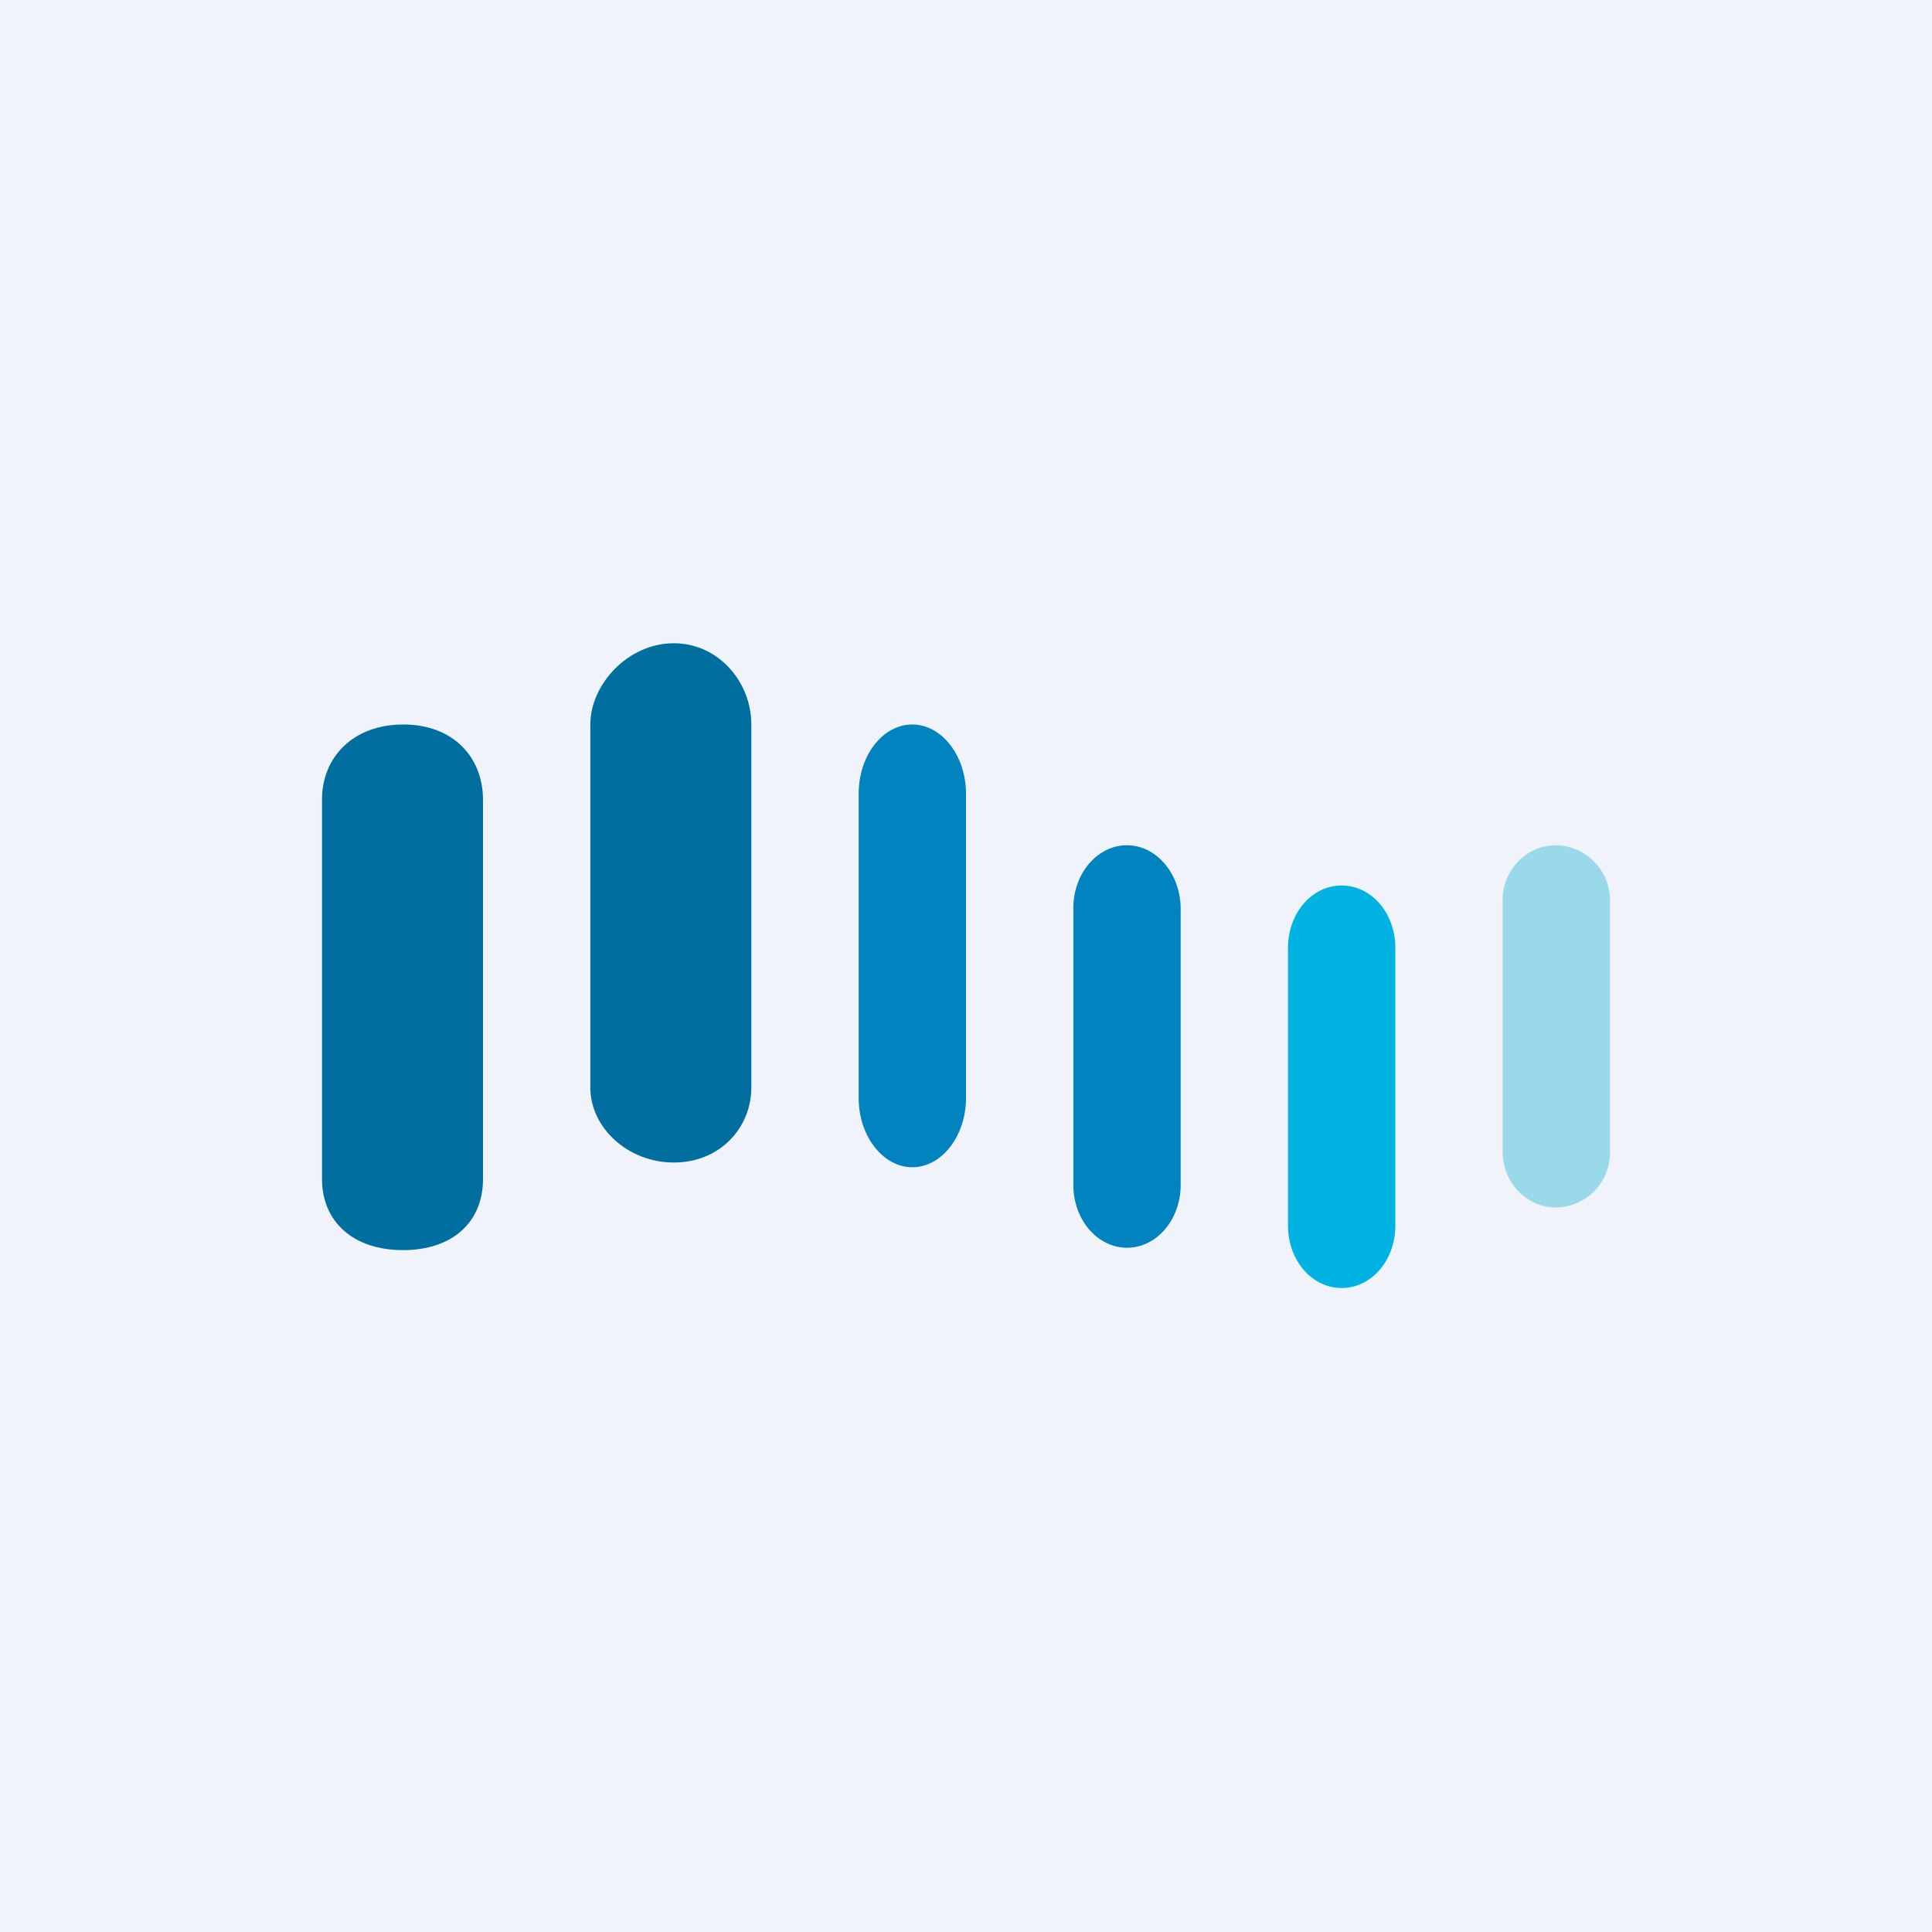 <!-- by TradingView --><svg width="18" height="18" fill="none" xmlns="http://www.w3.org/2000/svg"><path fill="#F0F3FA" d="M0 0h18v18H0z"/><path d="M6.278 5.993c-.43 0-.779.387-.778.757v3.383c0 .372.348.698.778.698.431 0 .722-.326.722-.698V6.75c0-.4-.31-.757-.722-.757zm-2.522.757c-.464 0-.757.303-.756.702v3.532c0 .399.292.664.756.663.459 0 .745-.261.744-.663V7.452c0-.399-.28-.703-.744-.702z" fill="#006E9F"/><path d="M14.497 7.875a.485.485 0 00-.351.15.513.513 0 00-.146.362v2.346c0 .283.222.517.497.517a.51.51 0 00.503-.517v-2.34a.513.513 0 00-.503-.518z" fill="#9AD9E9"/><path d="M8.5 6.75c-.278 0-.5.291-.5.645v2.835c0 .354.226.645.5.645s.5-.291.5-.645V7.395c0-.354-.226-.645-.5-.645z" fill="#0083BF"/><path d="M12.5 8.25c-.278 0-.5.258-.5.58v2.59c0 .322.222.58.5.58s.5-.258.5-.58V8.83c0-.322-.222-.58-.5-.58z" fill="#00B3E2"/><path d="M10.5 7.875c-.276 0-.5.262-.5.585v2.58c0 .323.224.585.5.585s.5-.262.5-.585V8.46c-.004-.323-.228-.585-.5-.585z" fill="#0083BF"/></svg>